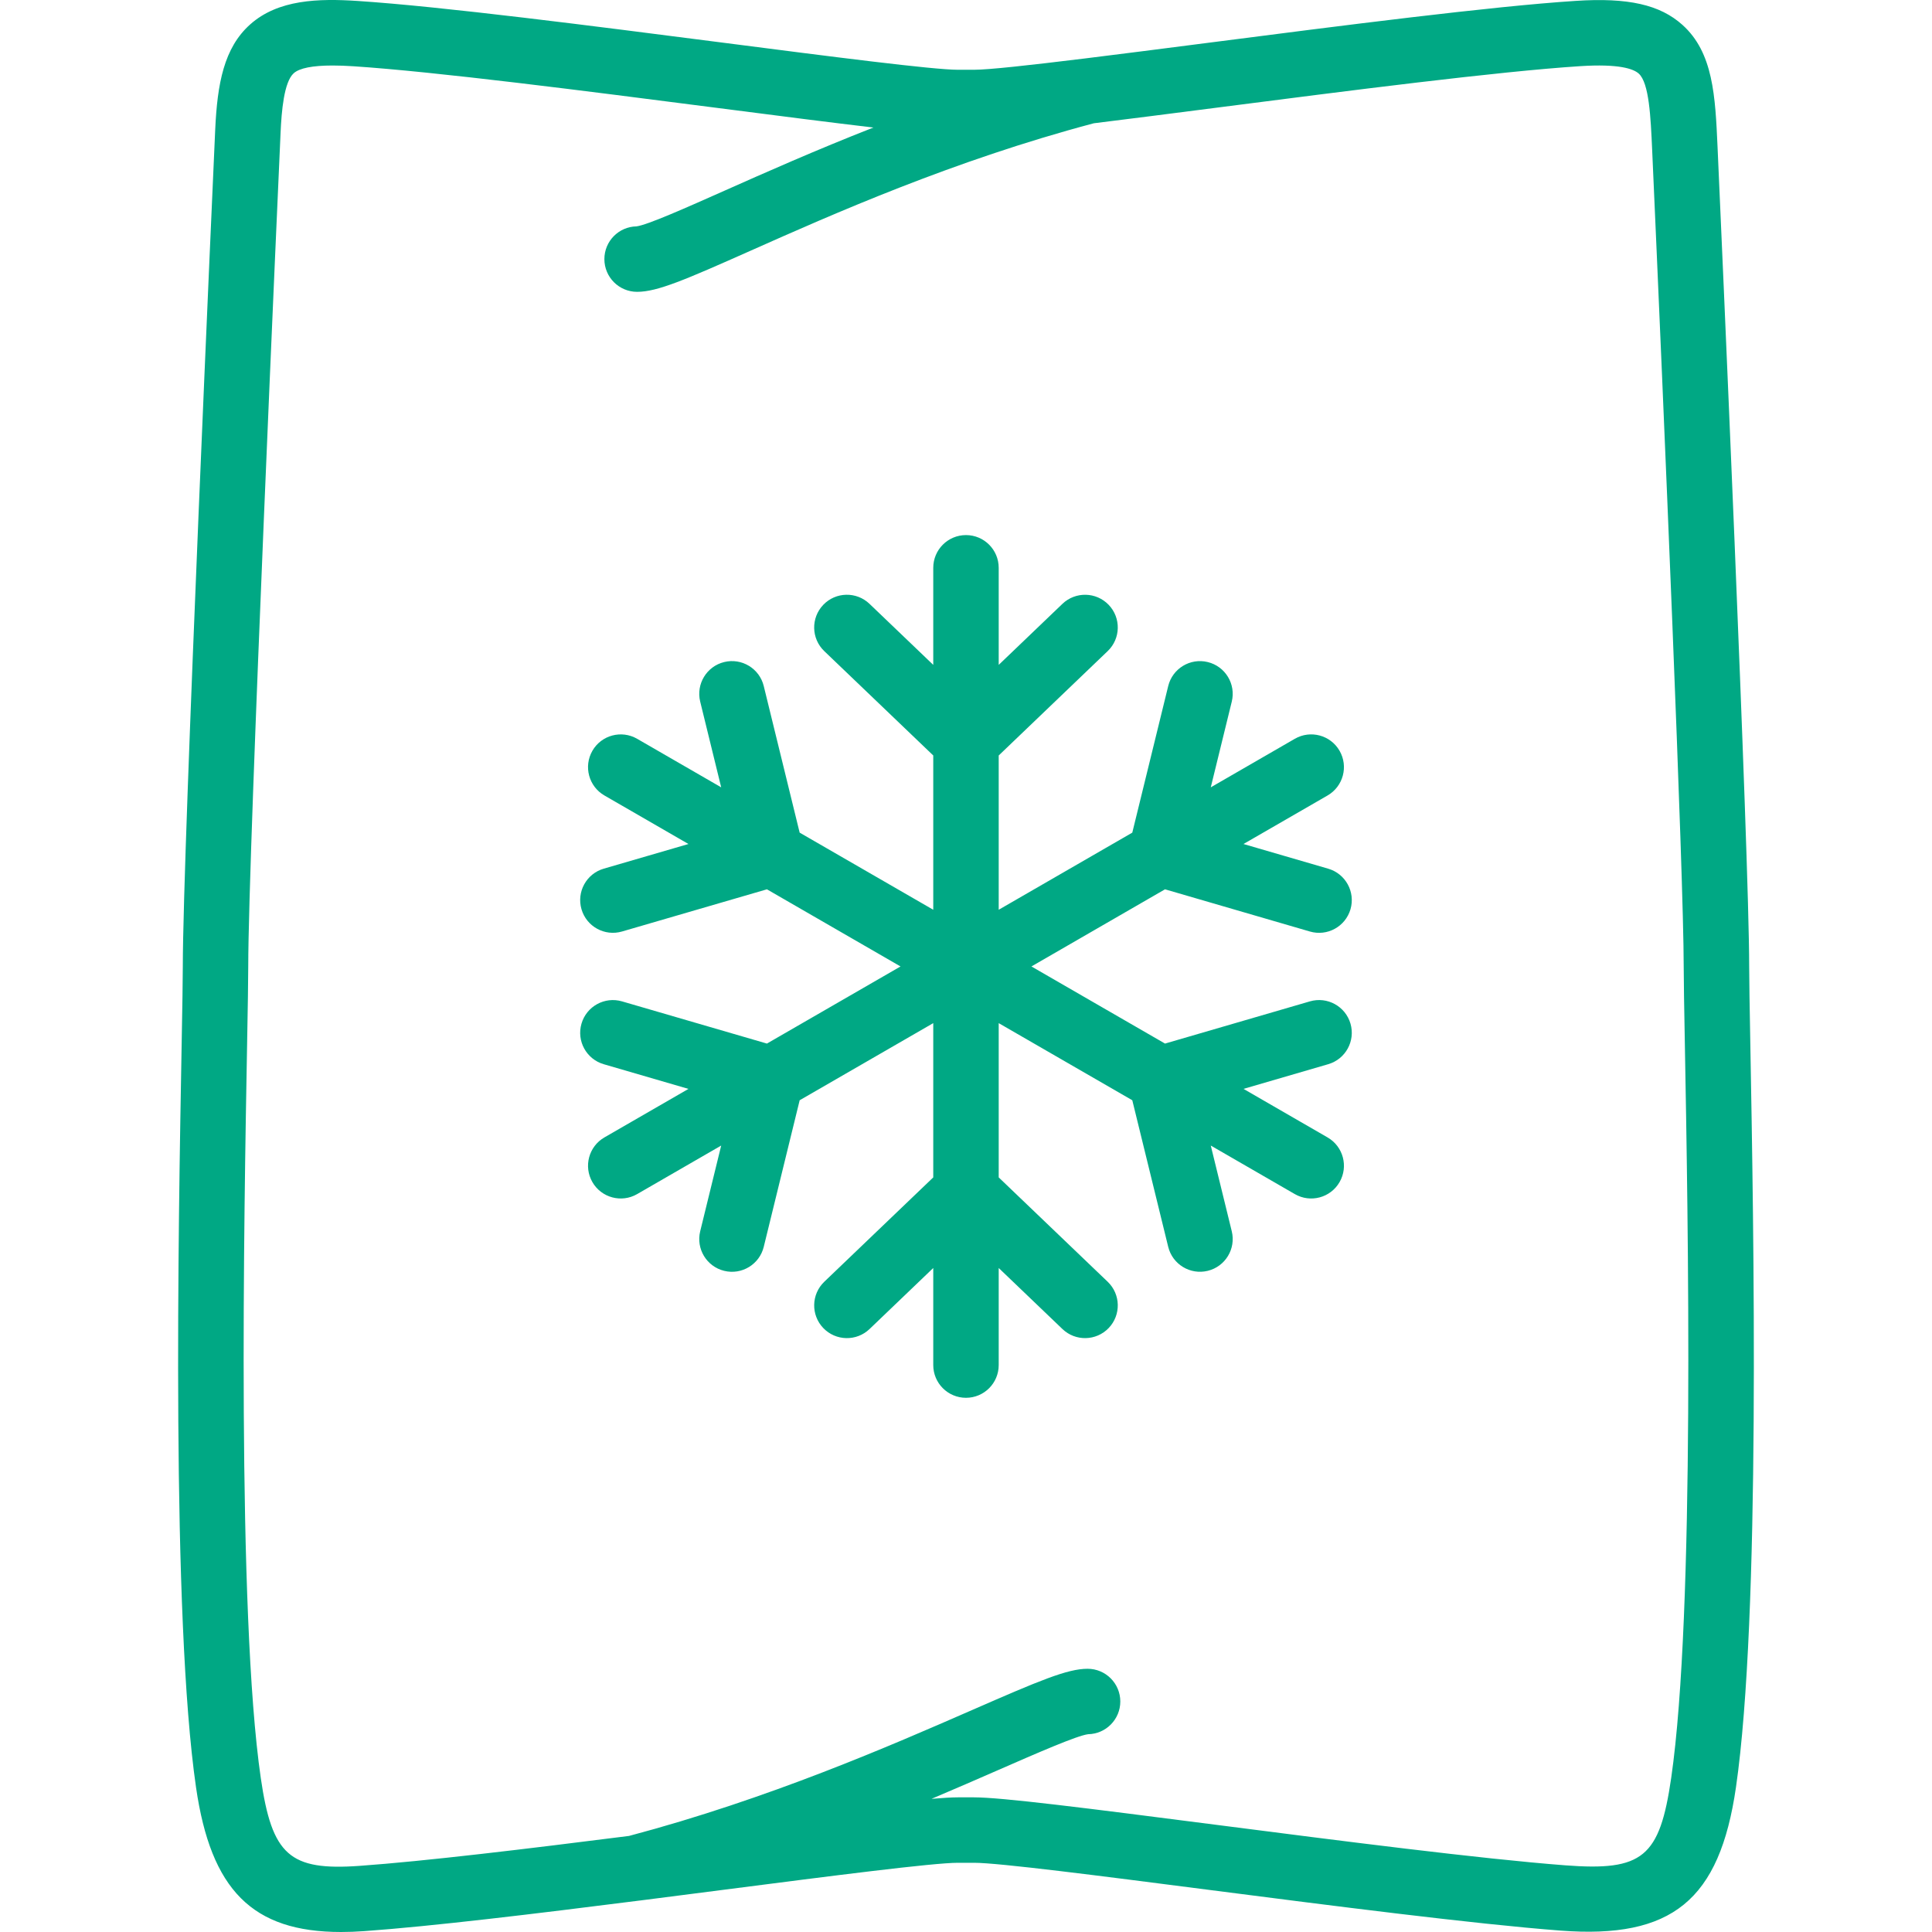 <svg width="98" height="98" viewBox="0 0 98 98" fill="none" xmlns="http://www.w3.org/2000/svg">
<path d="M88.784 52.92C88.75 51.047 88.726 49.694 88.726 49.014C88.726 43.374 87.286 11.112 87.122 7.452C87.007 4.884 86.908 2.665 85.339 1.26C84.198 0.237 82.583 -0.128 79.939 0.044C75.647 0.321 68.012 1.304 61.277 2.172C59.051 2.458 56.875 2.739 54.994 2.97C54.976 2.972 54.958 2.974 54.94 2.976C52.234 3.309 50.146 3.539 49.409 3.539H48.59C47.338 3.539 42.184 2.875 36.728 2.172C30.039 1.311 22.457 0.334 18.148 0.049C16.151 -0.083 14.107 -0.029 12.686 1.242C11.363 2.425 11.022 4.233 10.916 6.584C10.849 8.073 9.273 43.129 9.273 49.014C9.273 49.694 9.249 51.047 9.215 52.921C9.044 62.368 8.689 82.026 9.944 90.666C10.698 95.859 12.794 98 17.301 98C17.676 98 18.068 97.985 18.478 97.956C21.892 97.712 27.159 97.076 32.41 96.409C32.425 96.408 32.441 96.406 32.456 96.404C33.894 96.221 35.329 96.036 36.726 95.856C42.183 95.153 47.337 94.489 48.59 94.489H49.409C50.661 94.489 55.817 95.154 61.276 95.857C67.59 96.67 74.747 97.591 79.144 97.928C84.812 98.362 87.225 96.392 88.056 90.66C89.309 82.017 88.955 62.364 88.784 52.92ZM84.771 90.184C84.186 94.215 83.331 94.918 79.397 94.618C75.086 94.288 67.974 93.372 61.7 92.564C54.988 91.7 50.804 91.17 49.409 91.17H48.59C48.28 91.17 47.833 91.196 47.25 91.246C48.491 90.721 49.624 90.226 50.634 89.785C52.602 88.924 54.637 88.035 55.196 87.967C56.099 87.951 56.827 87.214 56.827 86.308C56.827 85.391 56.084 84.648 55.167 84.648C54.139 84.648 52.715 85.253 49.305 86.743C45.195 88.539 38.994 91.249 31.907 93.127C26.73 93.784 21.558 94.408 18.241 94.645C14.688 94.899 13.797 94.107 13.228 90.189C12.013 81.816 12.378 61.609 12.534 52.981C12.568 51.09 12.592 49.724 12.592 49.014C12.592 43.203 14.165 8.219 14.232 6.733C14.28 5.65 14.403 4.16 14.899 3.715C15.191 3.454 15.852 3.323 16.871 3.323C17.189 3.323 17.541 3.336 17.928 3.361C22.134 3.639 29.662 4.609 36.303 5.464C39.584 5.887 42.261 6.23 44.303 6.469C41.357 7.624 38.796 8.763 36.745 9.675C34.824 10.53 32.838 11.413 32.285 11.483C31.383 11.5 30.657 12.237 30.657 13.143C30.657 14.06 31.4 14.803 32.317 14.803C33.344 14.803 34.744 14.198 38.094 12.708C42.188 10.887 48.366 8.14 55.483 6.253C57.225 6.039 59.301 5.773 61.7 5.464C68.386 4.603 75.965 3.627 80.152 3.356C82.119 3.229 82.853 3.49 83.123 3.731C83.653 4.207 83.73 5.932 83.805 7.6C84.399 20.854 85.405 44.492 85.405 49.014C85.405 49.723 85.43 51.089 85.464 52.979C85.621 61.606 85.986 81.808 84.771 90.184ZM59.095 45.11L52.319 49.023L59.095 52.935L66.445 50.794C67.326 50.537 68.247 51.044 68.503 51.924C68.759 52.804 68.253 53.725 67.373 53.981L63.076 55.233L67.341 57.696C68.135 58.154 68.407 59.169 67.948 59.963C67.49 60.757 66.475 61.029 65.681 60.571L61.416 58.108L62.481 62.456C62.699 63.346 62.154 64.244 61.264 64.462C60.375 64.68 59.475 64.136 59.257 63.245L57.435 55.81L50.659 51.898V59.723L56.187 65.017C56.849 65.651 56.872 66.702 56.238 67.364C55.604 68.026 54.553 68.048 53.892 67.415L50.659 64.319V69.243C50.659 70.16 49.916 70.903 48.999 70.903C48.083 70.903 47.339 70.16 47.339 69.243V64.319L44.107 67.415C43.445 68.049 42.394 68.026 41.76 67.364C41.126 66.702 41.149 65.651 41.811 65.017L47.339 59.723V51.898L40.563 55.81L38.741 63.246C38.523 64.136 37.625 64.682 36.734 64.463C35.844 64.245 35.299 63.347 35.517 62.456L36.582 58.108L32.317 60.571C31.524 61.029 30.508 60.757 30.05 59.963C29.592 59.169 29.864 58.154 30.657 57.696L34.922 55.234L30.625 53.982C29.745 53.726 29.239 52.804 29.496 51.924C29.752 51.044 30.673 50.538 31.554 50.795L38.902 52.935L45.679 49.023L38.902 45.11L31.553 47.25C30.673 47.506 29.752 47.001 29.496 46.121C29.239 45.241 29.745 44.319 30.625 44.063L34.922 42.812L30.657 40.349C29.864 39.891 29.592 38.876 30.05 38.082C30.508 37.288 31.524 37.017 32.317 37.474L36.582 39.937L35.517 35.589C35.299 34.699 35.844 33.8 36.734 33.582C37.625 33.364 38.523 33.909 38.741 34.799L40.562 42.235L47.339 46.147V38.321L41.81 33.027C41.148 32.393 41.126 31.343 41.76 30.68C42.393 30.018 43.444 29.996 44.106 30.63L47.339 33.725V28.802C47.339 27.885 48.082 27.142 48.999 27.142C49.916 27.142 50.659 27.885 50.659 28.802V33.726L53.891 30.63C54.553 29.997 55.604 30.019 56.238 30.681C56.872 31.343 56.849 32.394 56.187 33.027L50.659 38.322V46.147L57.435 42.235L59.257 34.8C59.474 33.91 60.373 33.364 61.263 33.583C62.154 33.801 62.699 34.699 62.481 35.59L61.416 39.937L65.681 37.474C66.475 37.016 67.49 37.288 67.948 38.082C68.407 38.876 68.134 39.891 67.341 40.35L63.075 42.812L67.373 44.064C68.253 44.32 68.759 45.242 68.503 46.122C68.246 47.002 67.325 47.508 66.445 47.251L59.095 45.11Z" fill="#00A884"/>
</svg>

